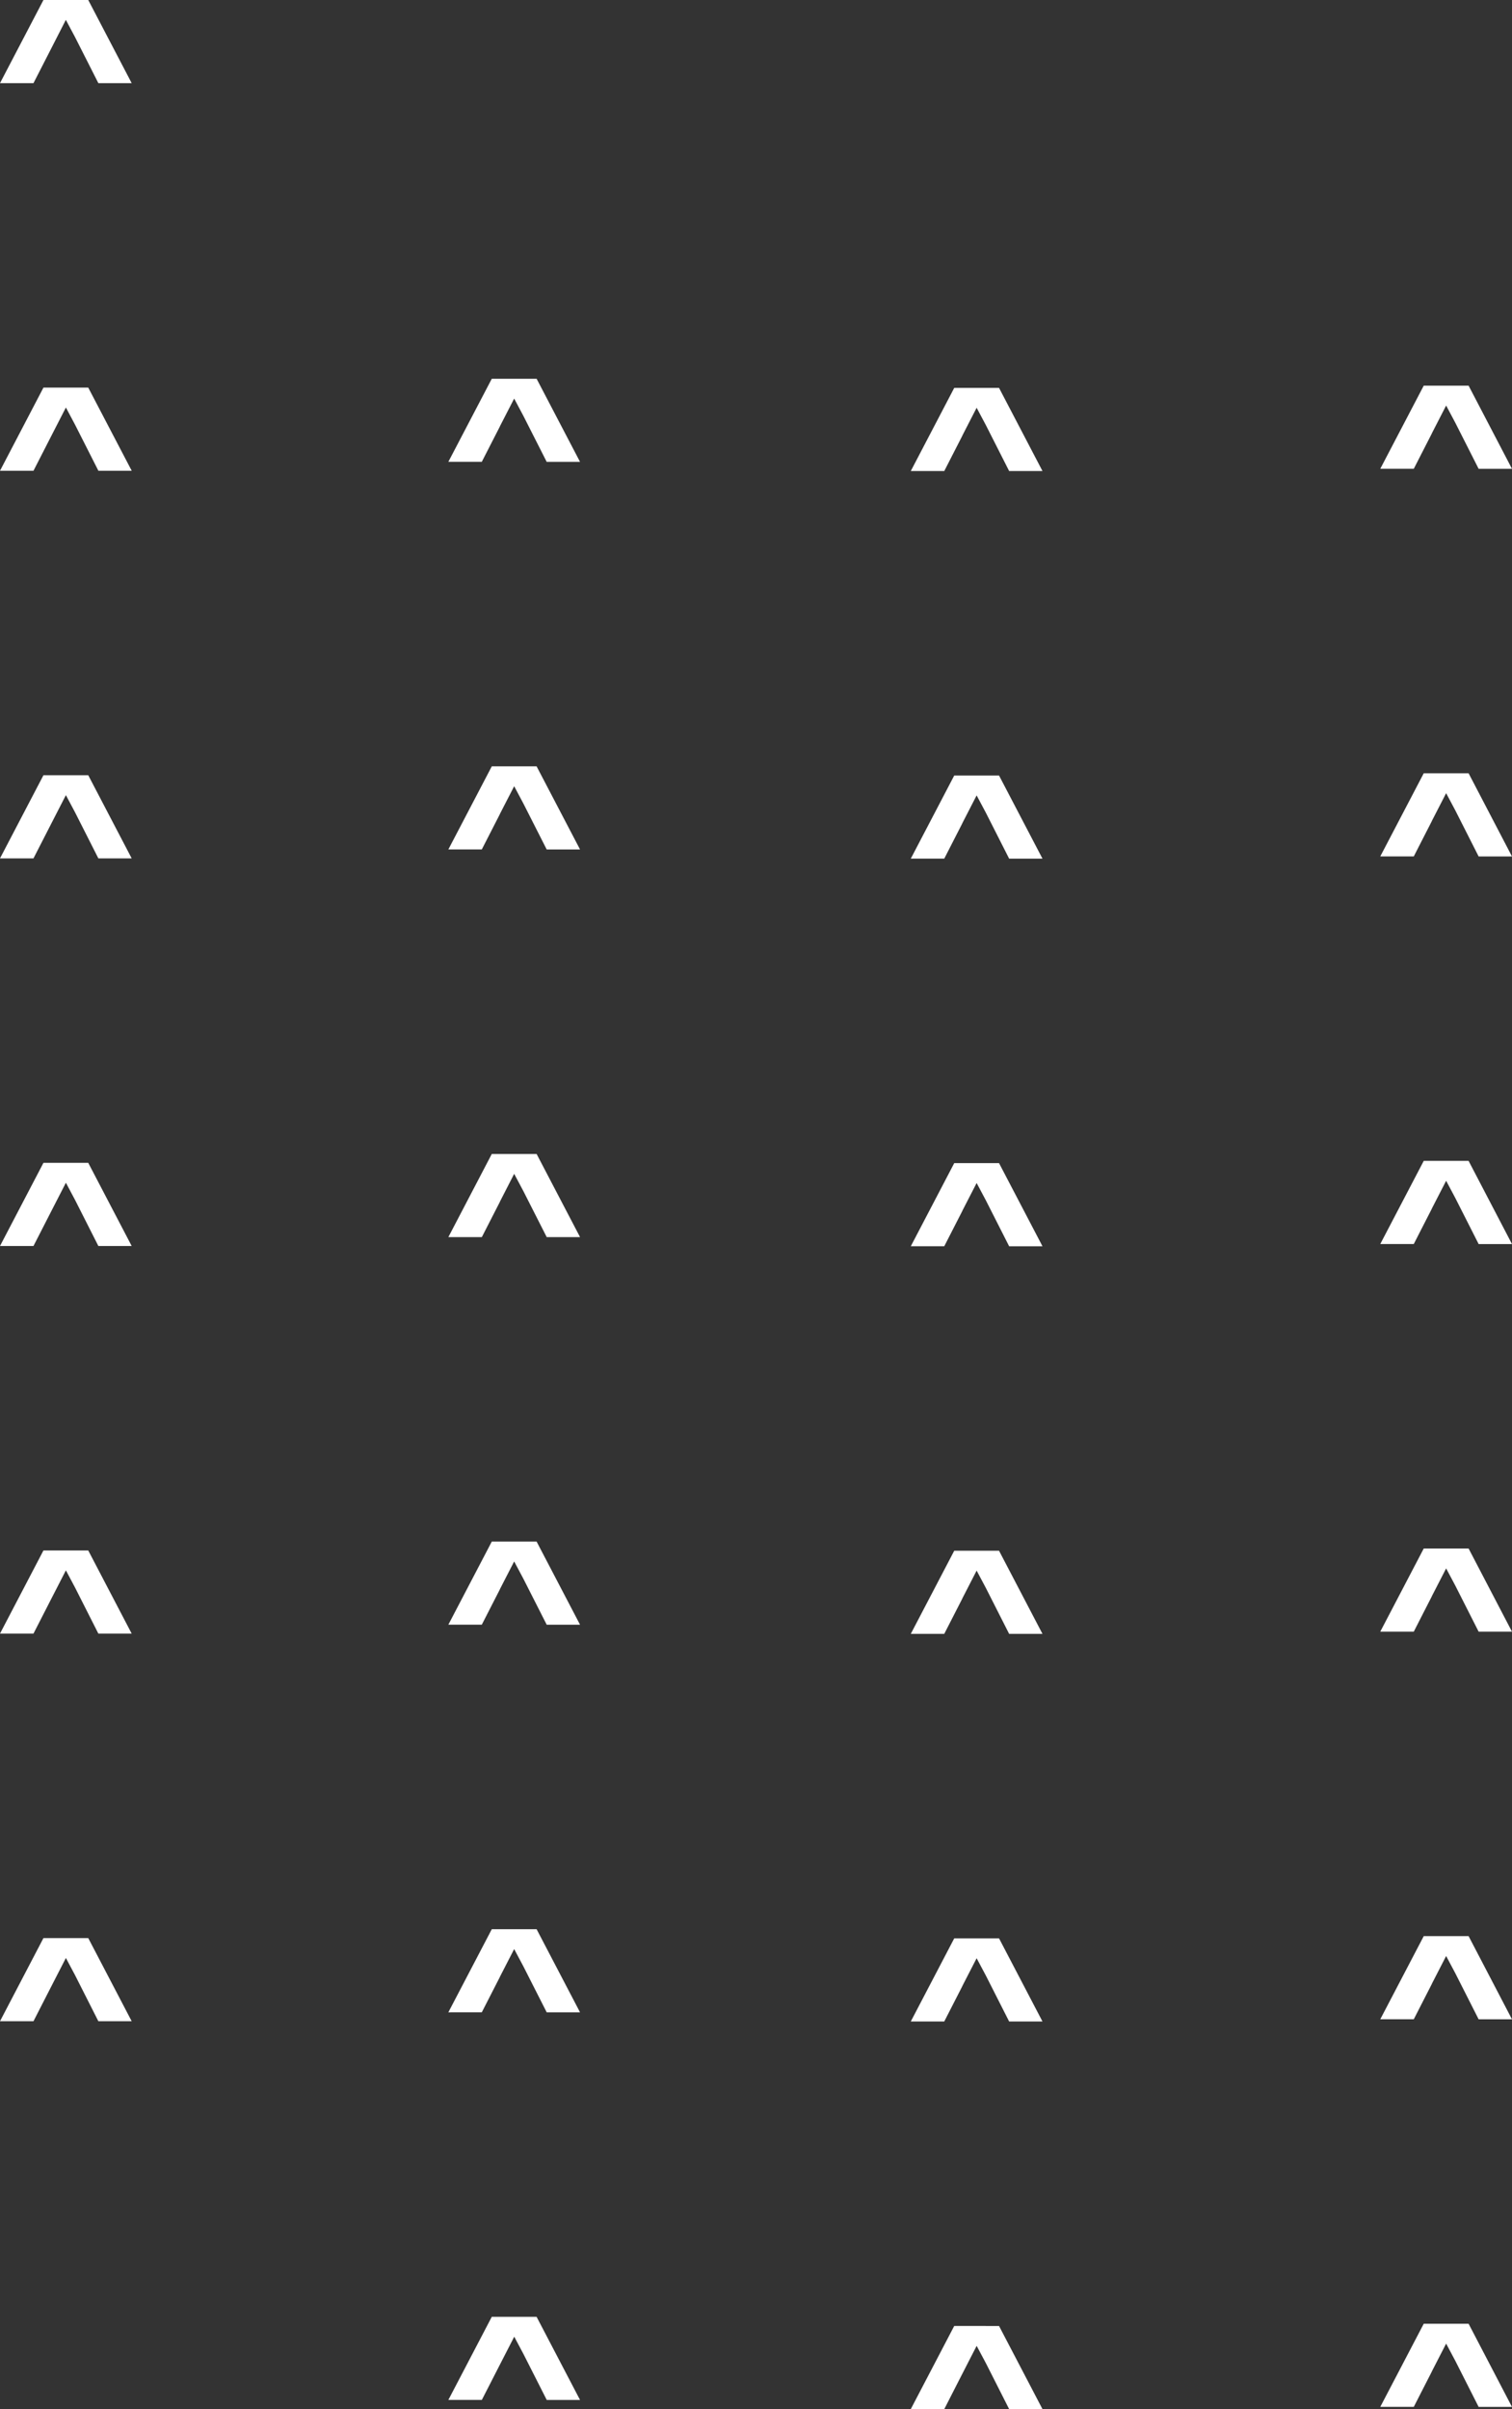 <svg xmlns="http://www.w3.org/2000/svg" width="138.5" height="220.558" viewBox="0 0 138.5 220.558">
  <rect x="0" y="0" width="138.5" height="220.558" fill="#333333" stroke="none"/>
  <g id="Group_117" data-name="Group 117" transform="translate(0 0.001)">
    <path id="Path_64" data-name="Path 64" d="M3.979,53.729,0,61.34H3.067l.682-1.332.973-1.9h0l1.314-2.558.844,1.585L9.009,61.34h3.053L8.084,53.729Z" transform="translate(0 52.731)" fill="#fff"/>
    <path id="Path_65" data-name="Path 65" d="M3.979,35.819,0,43.43H3.067l.682-1.33.973-1.9h0l1.314-2.558.844,1.585L9.009,43.43h3.053L8.084,35.819Z" transform="translate(0 35.154)" fill="#fff"/>
    <path id="Path_66" data-name="Path 66" d="M3.979,17.909,0,25.522H3.067l.682-1.332.973-1.9h0l1.314-2.56.844,1.585,2.134,4.209h3.053L8.084,17.909Z" transform="translate(0 17.577)" fill="#fff"/>
    <path id="Path_67" data-name="Path 67" d="M3.979,0,0,7.612H3.067L3.749,6.28l.973-1.9h0L6.031,1.818,6.875,3.4,9.009,7.612h3.053L8.084,0Z" transform="translate(0)" fill="#fff"/>
    <path id="Path_68" data-name="Path 68" d="M3.979,71.639,0,79.25H3.067l.682-1.332.973-1.9h0l1.314-2.558.844,1.585L9.009,79.25h3.053L8.084,71.639Z" transform="translate(0 70.308)" fill="#fff"/>
    <path id="Path_69" data-name="Path 69" d="M3.979,89.549,0,97.16H3.067l.682-1.332.973-1.9h0l1.314-2.558.844,1.585L9.009,97.16h3.053L8.084,89.549Z" transform="translate(0 87.885)" fill="#fff"/>
    <path id="Path_70" data-name="Path 70" d="M24.706,71.228h4.105l3.979,7.611H29.736L27.6,74.632l-.844-1.585-1.316,2.558h.006l-.973,1.9-.682,1.332H20.727Z" transform="translate(20.342 69.905)" fill="#fff"/>
    <path id="Path_71" data-name="Path 71" d="M24.706,53.318h4.105l3.979,7.611H29.736L27.6,56.722l-.844-1.585L25.443,57.7h.006l-.973,1.9-.682,1.332H20.727Z" transform="translate(20.342 52.328)" fill="#fff"/>
    <path id="Path_72" data-name="Path 72" d="M24.706,35.408h4.105l3.979,7.611H29.736L27.6,38.812l-.844-1.585-1.316,2.558h.006l-.973,1.9-.682,1.331H20.727Z" transform="translate(20.342 34.751)" fill="#fff"/>
    <path id="Path_73" data-name="Path 73" d="M24.706,17.5h4.105l3.979,7.611H29.736L27.6,20.9l-.844-1.585-1.316,2.558h.006l-.973,1.9-.682,1.332H20.727Z" transform="translate(20.342 17.174)" fill="#fff"/>
    <path id="Path_74" data-name="Path 74" d="M24.706,89.138h4.105l3.979,7.611H29.736L27.6,92.542l-.844-1.585-1.316,2.558h.006l-.973,1.9-.682,1.331H20.727Z" transform="translate(20.342 87.482)" fill="#fff"/>
    <path id="Path_75" data-name="Path 75" d="M24.706,107.048l-3.979,7.611h3.067l.682-1.331.973-1.9h0l1.314-2.558.844,1.585,2.134,4.207H32.79l-3.979-7.611Z" transform="translate(20.342 105.058)" fill="#fff"/>
    <path id="Path_76" data-name="Path 76" d="M46.085,71.652H50.19l3.979,7.611H51.115l-2.134-4.207-.844-1.585-1.316,2.558h.006l-.973,1.9-.682,1.332H42.106Z" transform="translate(41.323 70.32)" fill="#fff"/>
    <path id="Path_77" data-name="Path 77" d="M46.085,53.742H50.19l3.979,7.611H51.115l-2.134-4.207-.844-1.585-1.316,2.558h.006l-.973,1.9-.682,1.332H42.106Z" transform="translate(41.323 52.744)" fill="#fff"/>
    <path id="Path_78" data-name="Path 78" d="M46.085,35.832H50.19l3.979,7.611H51.115l-2.134-4.207-.844-1.585-1.316,2.558h.006l-.973,1.9-.682,1.332H42.106Z" transform="translate(41.323 35.167)" fill="#fff"/>
    <path id="Path_79" data-name="Path 79" d="M46.085,17.922H50.19l3.979,7.611H51.115l-2.134-4.207-.844-1.585L46.822,22.3h.006l-.973,1.9-.682,1.332H42.106Z" transform="translate(41.323 17.59)" fill="#fff"/>
    <path id="Path_80" data-name="Path 80" d="M46.085,89.562H50.19l3.979,7.611H51.115l-2.134-4.207-.844-1.585-1.316,2.558h.006l-.973,1.9-.682,1.331H42.106Z" transform="translate(41.323 87.897)" fill="#fff"/>
    <path id="Path_81" data-name="Path 81" d="M46.084,107.472l-3.979,7.611h3.069l.68-1.332h0l.971-1.9h0l1.314-2.56.846,1.587,2.132,4.207H54.17l-3.979-7.611Z" transform="translate(41.323 105.474)" fill="#fff"/>
    <path id="Path_82" data-name="Path 82" d="M67.791,71.548l-3.981,7.611H66.88l.68-1.332h0l.973-1.9h-.006l1.316-2.558.844,1.585,2.132,4.207h3.055L71.9,71.548Z" transform="translate(62.624 70.219)" fill="#fff"/>
    <path id="Path_83" data-name="Path 83" d="M67.791,53.638l-3.981,7.611H66.88l.68-1.332h0l.973-1.9h-.006l1.316-2.558.844,1.585,2.132,4.207h3.055L71.9,53.638Z" transform="translate(62.624 52.642)" fill="#fff"/>
    <path id="Path_84" data-name="Path 84" d="M67.791,35.728l-3.981,7.611H66.88l.68-1.331h0l.973-1.9h-.006l1.316-2.558.844,1.585,2.132,4.207h3.055L71.9,35.728Z" transform="translate(62.624 35.065)" fill="#fff"/>
    <path id="Path_85" data-name="Path 85" d="M67.791,17.818l-3.981,7.611H66.88l.68-1.33h0l.973-1.9h-.006l1.316-2.56.844,1.585,2.132,4.207h3.055L71.9,17.818Z" transform="translate(62.624 17.488)" fill="#fff"/>
    <path id="Path_86" data-name="Path 86" d="M67.791,89.458l-3.981,7.611H66.88l.68-1.331h0l.973-1.9h-.006l1.316-2.56.844,1.587,2.132,4.207h3.055L71.9,89.458Z" transform="translate(62.624 87.796)" fill="#fff"/>
    <path id="Path_87" data-name="Path 87" d="M67.791,107.368l-3.981,7.611H66.88l.68-1.332h0l.973-1.9h-.006l1.316-2.56.844,1.585,2.132,4.209h3.055L71.9,107.368Z" transform="translate(62.624 105.373)" fill="#fff"/>
  </g>
</svg>
